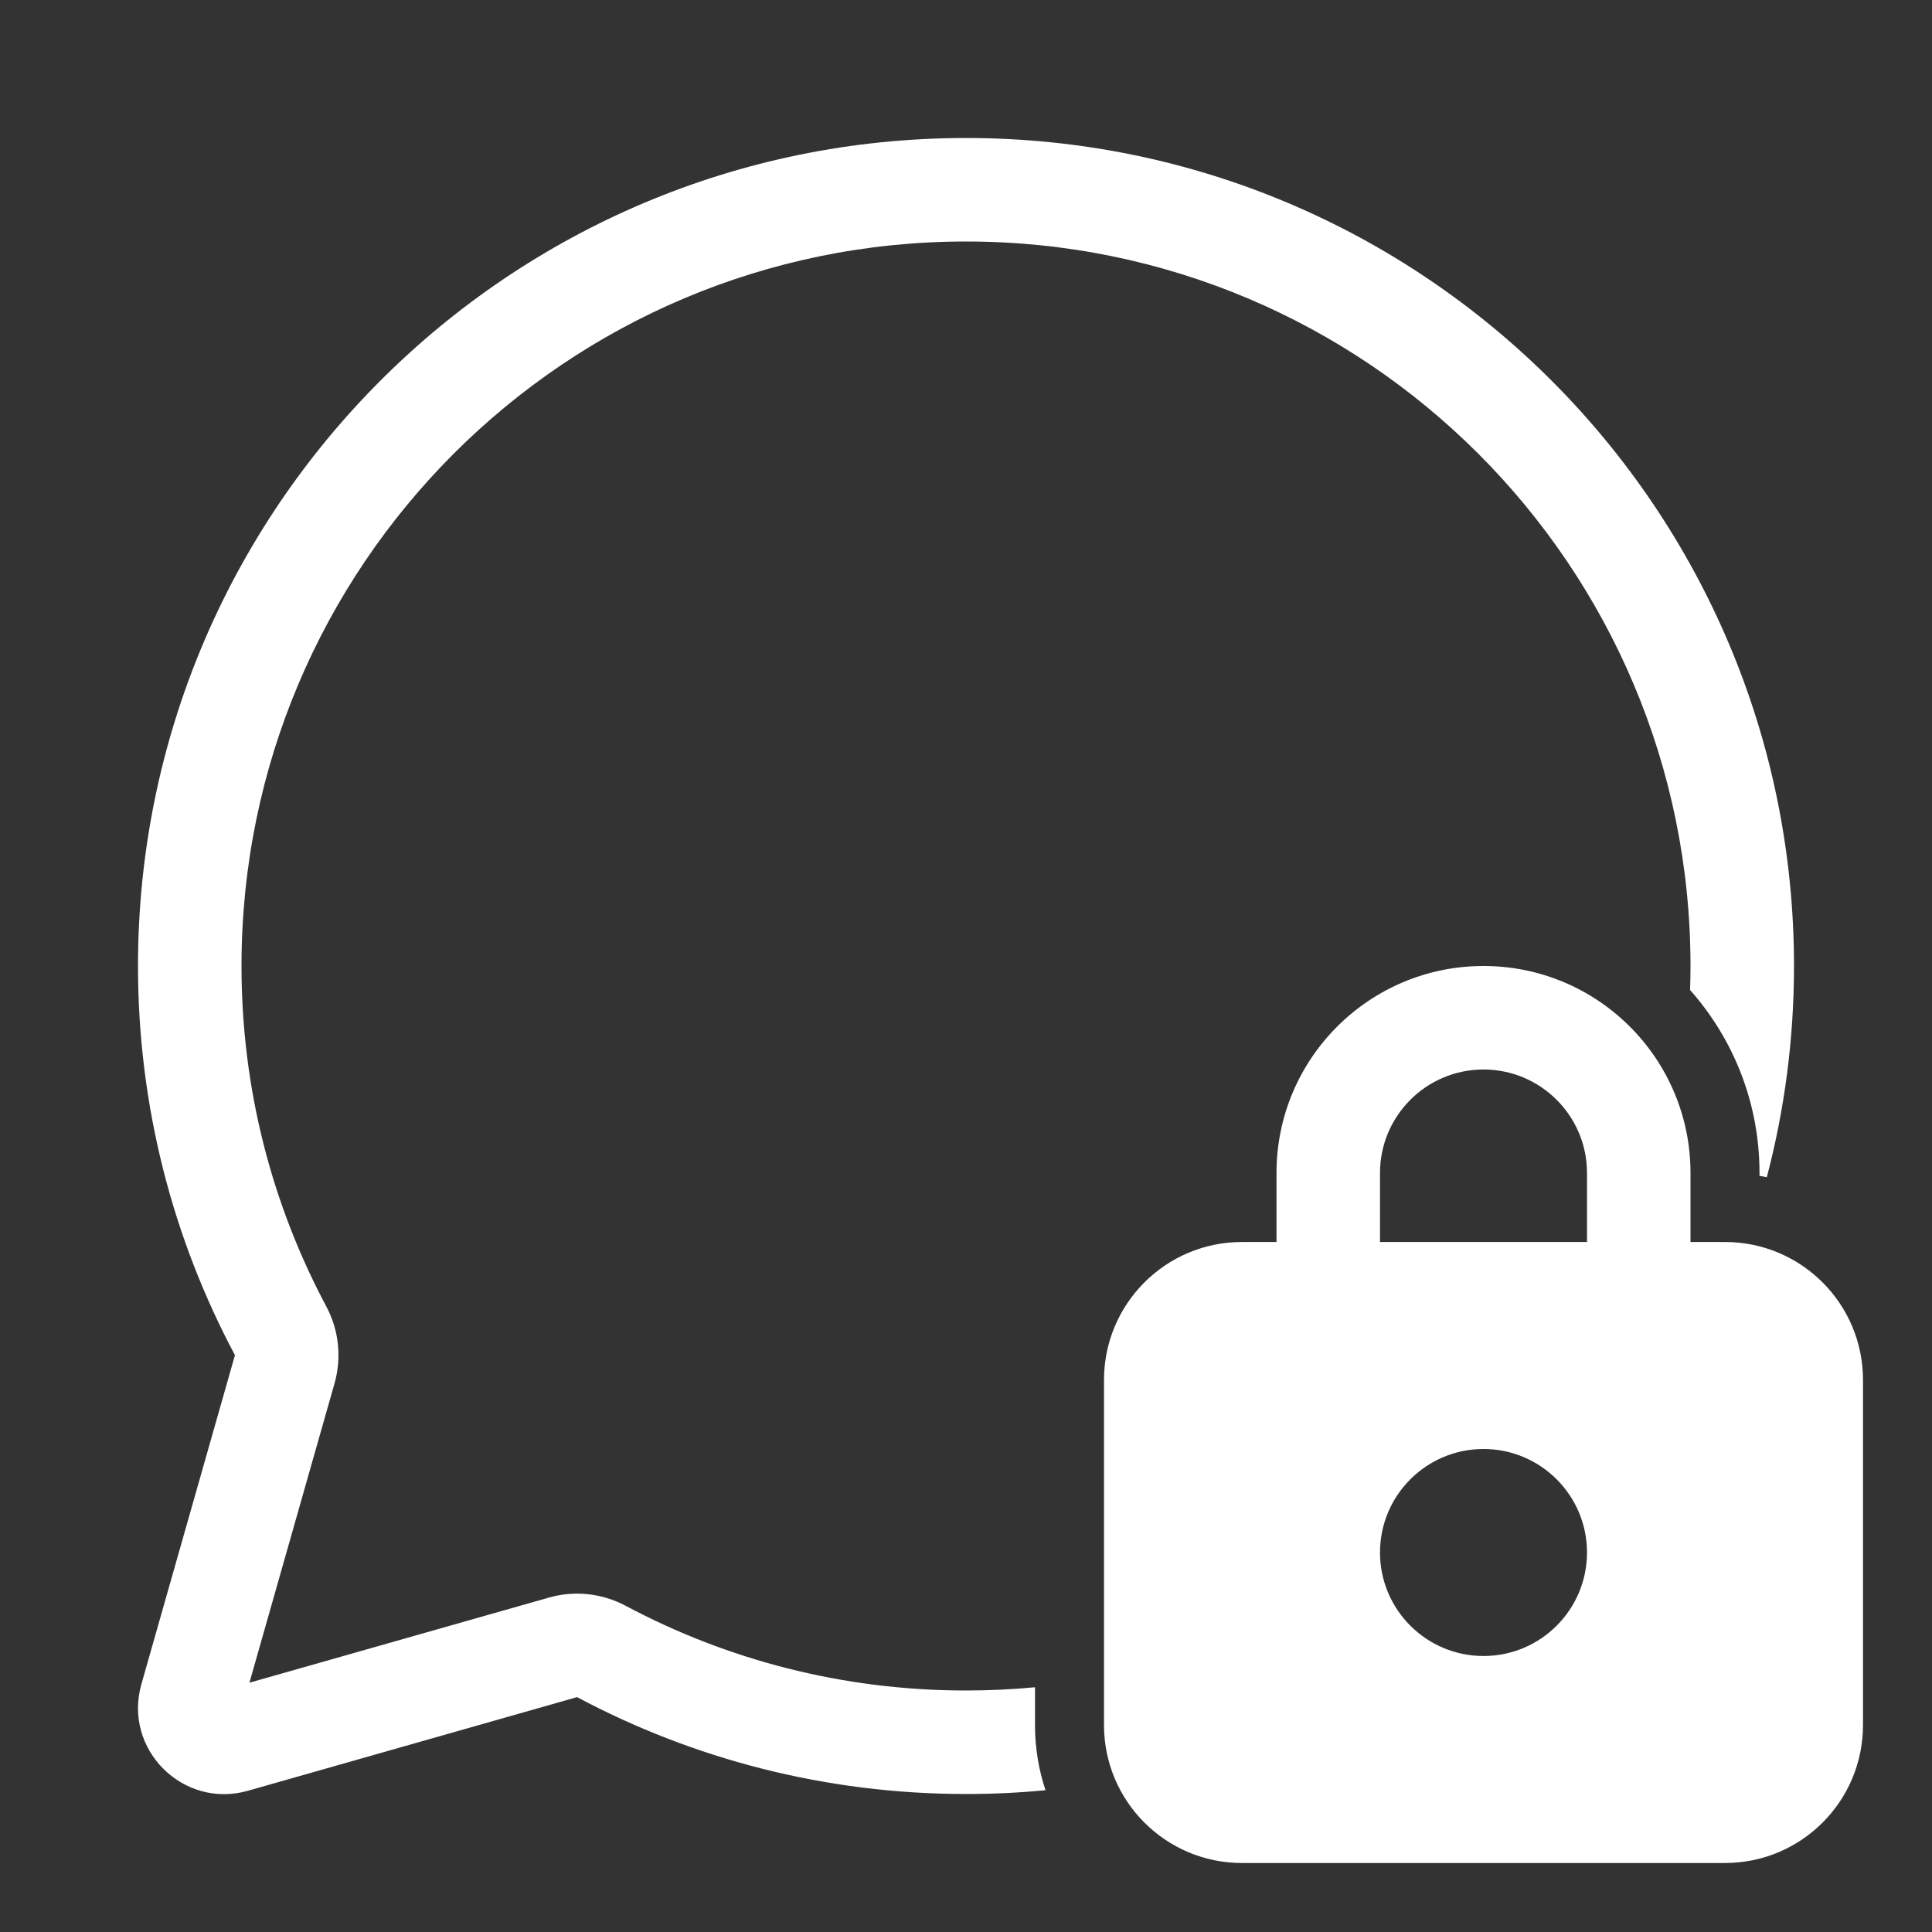 <svg width="28" height="28" viewBox="0 0 28 28" fill="none" xmlns="http://www.w3.org/2000/svg">
<rect x="0" y="0" width="28" height="28" fill="#333333" stroke="none"/>
<path d="M14 24.5C12.216 24.5 10.538 24.056 9.069 23.273C8.726 23.09 8.326 23.047 7.953 23.154L3.615 24.387L4.848 20.05C4.954 19.677 4.912 19.276 4.729 18.934C3.945 17.464 3.5 15.785 3.5 14C3.5 8.201 8.201 3.5 14 3.5C19.799 3.5 24.5 8.201 24.5 14C24.5 14.116 24.498 14.232 24.494 14.348C25.12 15.054 25.5 15.982 25.5 17V17.041C25.536 17.047 25.571 17.054 25.606 17.061C25.863 16.084 26 15.058 26 14C26 7.373 20.627 2 14 2C7.373 2 2 7.373 2 14C2 16.037 2.508 17.958 3.405 19.64L2.049 24.409C1.781 25.35 2.651 26.221 3.593 25.953L8.363 24.596C10.045 25.492 11.964 26 14 26C14.389 26 14.773 25.982 15.152 25.945C15.053 25.648 15 25.33 15 25V24.453C14.671 24.484 14.337 24.5 14 24.5ZM18.5 18H18C16.895 18 16 18.895 16 20V25C16 26.105 16.895 27 18 27H25C26.105 27 27 26.105 27 25V20C27 18.895 26.105 18 25 18H24.5V17C24.5 15.343 23.157 14 21.5 14C19.843 14 18.5 15.343 18.5 17V18ZM20 17C20 16.172 20.672 15.5 21.5 15.5C22.328 15.5 23 16.172 23 17V18H20V17ZM23 22.5C23 23.328 22.328 24 21.5 24C20.672 24 20 23.328 20 22.5C20 21.672 20.672 21 21.5 21C22.328 21 23 21.672 23 22.5Z" fill="#ffffff"/>
</svg>
